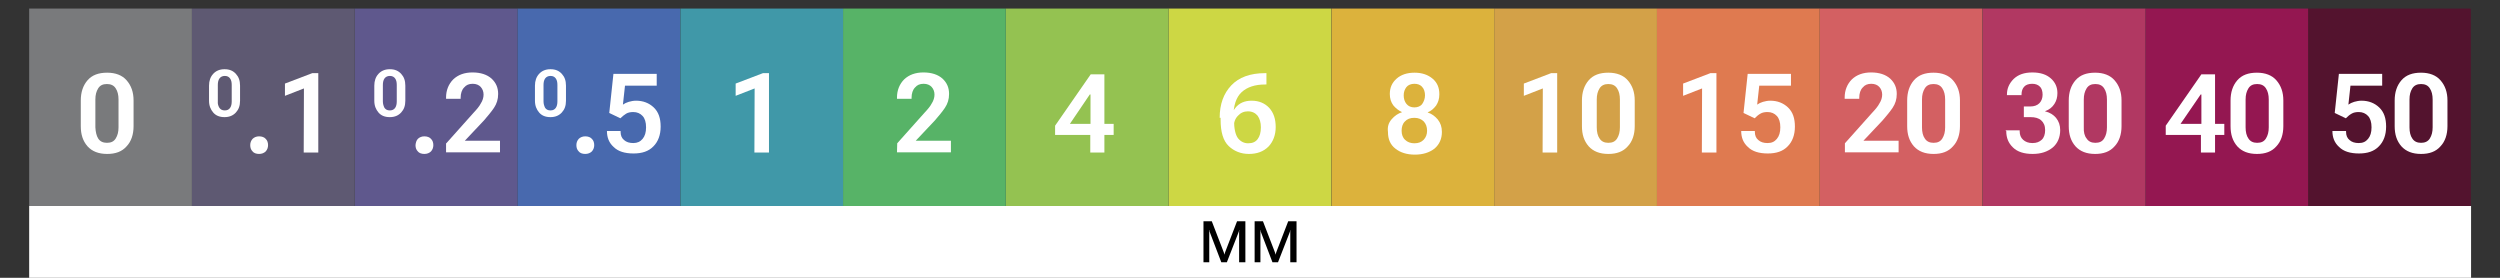 <?xml version="1.0" encoding="utf-8"?>
<!-- Generator: Adobe Illustrator 26.0.0, SVG Export Plug-In . SVG Version: 6.00 Build 0)  -->
<svg version="1.1" id="Capa_1" xmlns="http://www.w3.org/2000/svg" xmlns:xlink="http://www.w3.org/1999/xlink" x="0px" y="0px"
	 viewBox="0 0 1080 120" style="enable-background:new 0 0 1080 120;" xml:space="preserve">
<rect x="0" y="0" width="1080" height="120" fill="#333333" stroke="none"/>
<style type="text/css">
	.st0{fill:#53132E;}
	.st1{fill:#941751;}
	.st2{fill:#B13862;}
	.st3{fill:#D36062;}
	.st4{fill:#DF7A50;}
	.st5{fill:#D3A148;}
	.st6{fill:#DCB23C;}
	.st7{fill:#CDD744;}
	.st8{fill:#94C251;}
	.st9{fill:#57B367;}
	.st10{fill:#4098A8;}
	.st11{fill:#4869AE;}
	.st12{fill:#5F588D;}
	.st13{fill:#5E5972;}
	.st14{fill:#797A7C;}
	.st15{fill:#FFFFFF;}
</style>
<g>
	<g>
		<rect x="997.1" y="3.7" class="st0" width="70.3" height="85.3"/>
		<rect x="926.8" y="3.7" class="st1" width="70.3" height="85.3"/>
		<rect x="856.5" y="3.7" class="st2" width="70.3" height="85.3"/>
		<rect x="786.1" y="3.7" class="st3" width="70.3" height="85.3"/>
		<rect x="715.8" y="3.7" class="st4" width="70.3" height="85.3"/>
		<rect x="645.5" y="3.7" class="st5" width="70.3" height="85.3"/>
		<rect x="575.2" y="3.7" class="st6" width="70.3" height="85.3"/>
		<rect x="504.8" y="3.7" class="st7" width="70.3" height="85.3"/>
		<rect x="434.5" y="3.7" class="st8" width="70.3" height="85.3"/>
		<rect x="364.2" y="3.7" class="st9" width="70.3" height="85.3"/>
		<rect x="293.9" y="3.7" class="st10" width="70.3" height="85.3"/>
		<rect x="223.5" y="3.7" class="st11" width="70.3" height="85.3"/>
		<rect x="153.2" y="3.7" class="st12" width="70.3" height="85.3"/>
		<rect x="82.9" y="3.7" class="st13" width="70.3" height="85.3"/>
		<rect x="12.6" y="3.7" class="st14" width="70.3" height="85.3"/>
	</g>
	<g>
		<path class="st15" d="M1007.3,56.6h6.2V57c0,1.5,0.5,2.7,1.5,3.5c1,0.9,2.3,1.3,4,1.3c1.8,0,3-0.6,4-1.8c1-1.2,1.5-2.8,1.5-5
			c0-2.2-0.5-3.8-1.5-4.9c-1-1.1-2.4-1.7-4-1.7c-1.2,0-2.3,0.2-3.1,0.7c-0.9,0.5-1.7,1.2-2.5,2l-4.8-2.3l1.8-16.9h18.7v5.1h-13.7
			l-0.9,8.2c0.7-0.5,1.5-0.9,2.5-1.2c1-0.3,2.1-0.5,3.2-0.5c3,0,5.6,1,7.6,2.9c2.1,2,3,4.7,3,8.3c0,3.6-1.1,6.5-3.1,8.5
			c-2.1,2.2-5,3.1-8.6,3.1c-3.8,0-6.7-0.9-8.6-2.8c-2-1.8-2.9-4.1-2.9-6.9L1007.3,56.6L1007.3,56.6z"/>
		<path class="st15" d="M1034.5,43.4c0-3.6,1-6.5,2.9-8.7c2-2.3,4.8-3.3,8.5-3.3c3.6,0,6.5,1.1,8.4,3.3c2,2.3,3,5.1,3,8.7v11.1
			c0,3.6-1,6.6-3,8.7c-2,2.3-4.8,3.3-8.4,3.3c-3.7,0-6.5-1.1-8.5-3.3c-2-2.3-2.9-5.1-2.9-8.7V43.4z M1042.1,59.8
			c0.8,1.3,2.1,1.9,3.8,1.9s3-0.6,3.8-1.9c0.8-1.3,1.2-2.8,1.2-4.8V43c0-2-0.4-3.6-1.2-4.8c-0.8-1.3-2.1-1.9-3.8-1.9s-3,0.6-3.8,1.9
			c-0.8,1.3-1.2,2.8-1.2,4.8V55C1040.9,57,1041.3,58.7,1042.1,59.8z"/>
	</g>
	<g>
		<path class="st15" d="M951,56.7v-1.2V40.8h-0.3L942,53.5h10.4h1.7h6.8v4.8h-25.3v-4L951,32.1h5.9v33.8h-6.1v-9.1H951z"/>
		<path class="st15" d="M963.6,43.4c0-3.6,1-6.5,2.9-8.7c2-2.3,4.8-3.3,8.5-3.3c3.6,0,6.5,1.1,8.4,3.3c2,2.3,3,5.1,3,8.7v11.1
			c0,3.6-1,6.6-3,8.7c-2,2.3-4.8,3.3-8.4,3.3c-3.7,0-6.5-1.1-8.5-3.3c-2-2.3-2.9-5.1-2.9-8.7V43.4z M971.3,59.8
			c0.8,1.3,2.1,1.9,3.8,1.9c1.8,0,3-0.6,3.8-1.9c0.8-1.3,1.2-2.8,1.2-4.8V43c0-2-0.4-3.6-1.2-4.8c-0.8-1.3-2.1-1.9-3.8-1.9
			c-1.8,0-3,0.6-3.8,1.9c-0.8,1.3-1.2,2.8-1.2,4.8V55C970.1,57,970.5,58.7,971.3,59.8z"/>
	</g>
	<g>
		<path class="st15" d="M866.3,56.3h6.2v0.4c0,1.6,0.5,2.8,1.5,3.7c1,0.9,2.3,1.4,4,1.4c1.8,0,3-0.5,4-1.4s1.5-2.4,1.5-4.2
			c0-1.9-0.6-3.2-1.7-4.2s-2.7-1.4-4.6-1.4h-2.9V46h2.7c1.8,0,3.1-0.5,4-1.4s1.4-2.2,1.4-3.7s-0.4-2.8-1.2-3.5
			c-0.8-0.8-1.9-1.2-3.3-1.2s-2.7,0.4-3.4,1.2c-0.8,0.8-1.2,2-1.2,3.4v0.3H867v-0.3c0-2.6,1-4.8,2.9-6.7c2-1.9,4.6-2.8,8.1-2.8
			s6.1,0.9,8,2.6c1.9,1.7,2.8,3.8,2.8,6.3c0,1.8-0.4,3.3-1.3,4.7c-0.9,1.4-2.2,2.5-4,3.1v0.1c2,0.5,3.5,1.4,4.7,2.8
			c1.2,1.5,1.8,3.2,1.8,5.3c0,3.1-1.1,5.7-3.2,7.5c-2.2,1.8-5,2.8-8.7,2.8c-3.7,0-6.6-0.9-8.5-2.8c-2-1.9-2.9-4.2-2.9-7.1
			L866.3,56.3L866.3,56.3z"/>
		<path class="st15" d="M893.7,43.4c0-3.6,1-6.5,2.9-8.7c2-2.3,4.8-3.3,8.5-3.3c3.6,0,6.5,1.1,8.4,3.3c2,2.3,3,5.1,3,8.7v11.1
			c0,3.6-1,6.6-3,8.7c-2,2.3-4.8,3.3-8.4,3.3c-3.7,0-6.5-1.1-8.5-3.3c-2-2.3-2.9-5.1-2.9-8.7V43.4z M901.4,59.8
			c0.8,1.3,2.1,1.9,3.8,1.9c1.8,0,3-0.6,3.8-1.9c0.8-1.3,1.2-2.8,1.2-4.8V43c0-2-0.4-3.6-1.2-4.8c-0.8-1.3-2.1-1.9-3.8-1.9
			c-1.8,0-3,0.6-3.8,1.9c-0.8,1.3-1.2,2.8-1.2,4.8V55C900.1,57,900.5,58.7,901.4,59.8z"/>
	</g>
	<g>
		<path class="st15" d="M797,61.9l11.7-13.1c1.5-1.6,2.6-2.9,3.2-4.1c0.8-1.2,1.2-2.6,1.2-3.8c0-1.3-0.4-2.4-1.2-3.3
			c-0.8-0.9-2-1.4-3.5-1.4c-1.6,0-2.8,0.5-3.7,1.6c-1,1-1.5,2.6-1.5,4.4v0.5h-6.3v-0.6c0-3.1,1.1-5.8,3.1-7.8c2.1-2,4.9-3,8.3-3
			c3.5,0,6.3,0.9,8.3,2.7c1.9,1.8,2.8,3.9,2.8,6.6c0,2.3-0.6,4.2-1.8,6c-1.2,1.8-2.7,3.5-4.3,5.4l-8.3,8.8h15.2v5H797V61.9z"/>
		<path class="st15" d="M823.9,43.4c0-3.6,1-6.5,2.9-8.7c2-2.3,4.8-3.3,8.5-3.3c3.6,0,6.5,1.1,8.4,3.3c2,2.3,3,5.1,3,8.7v11.1
			c0,3.6-1,6.6-3,8.7c-2,2.3-4.8,3.3-8.4,3.3c-3.7,0-6.5-1.1-8.5-3.3c-2-2.3-2.9-5.1-2.9-8.7V43.4z M831.5,59.8
			c0.8,1.3,2.1,1.9,3.8,1.9c1.8,0,3-0.6,3.8-1.9c0.8-1.3,1.2-2.8,1.2-4.8V43c0-2-0.4-3.6-1.2-4.8c-0.8-1.3-2.1-1.9-3.8-1.9
			c-1.8,0-3,0.6-3.8,1.9c-0.8,1.3-1.2,2.8-1.2,4.8V55C830.3,57,830.7,58.7,831.5,59.8z"/>
	</g>
	<g>
		<path class="st15" d="M735.3,38.2l-8.2,3.2v-5.3l11.8-4.5h2.6v34.3h-6.3L735.3,38.2L735.3,38.2z"/>
		<path class="st15" d="M751.9,56.6h6.2V57c0,1.5,0.5,2.7,1.5,3.5c1,0.9,2.3,1.3,4,1.3c1.8,0,3-0.6,4-1.8c1-1.2,1.5-2.8,1.5-5
			c0-2.2-0.5-3.8-1.5-4.9c-1-1.1-2.4-1.7-4-1.7c-1.2,0-2.3,0.2-3.1,0.7c-0.9,0.5-1.7,1.2-2.5,2l-4.8-2.3l1.8-16.9h18.7v5.1h-13.7
			l-0.9,8.2c0.7-0.5,1.5-0.9,2.5-1.2c1-0.3,2.1-0.5,3.2-0.5c3,0,5.6,1,7.6,2.9c2.1,2,3,4.7,3,8.3c0,3.6-1.1,6.5-3.1,8.5
			c-2.1,2.2-5,3.1-8.6,3.1c-3.8,0-6.7-0.9-8.6-2.8c-2-1.8-2.9-4.1-2.9-6.9L751.9,56.6L751.9,56.6z"/>
	</g>
	<g>
		<path class="st15" d="M666.5,38.2l-8.2,3.2v-5.3l11.8-4.5h2.6v34.3h-6.3L666.5,38.2L666.5,38.2z"/>
		<path class="st15" d="M683.4,43.4c0-3.6,1-6.5,2.9-8.7c2-2.3,4.8-3.3,8.5-3.3c3.6,0,6.5,1.1,8.4,3.3c2,2.3,3,5.1,3,8.7v11.1
			c0,3.6-1,6.6-3,8.7c-2,2.3-4.8,3.3-8.4,3.3c-3.7,0-6.5-1.1-8.5-3.3c-2-2.3-2.9-5.1-2.9-8.7V43.4z M691,59.8
			c0.8,1.3,2.1,1.9,3.8,1.9c1.8,0,3-0.6,3.8-1.9c0.8-1.3,1.2-2.8,1.2-4.8V43c0-2-0.4-3.6-1.2-4.8c-0.8-1.3-2.1-1.9-3.8-1.9
			s-3,0.6-3.8,1.9c-0.8,1.3-1.2,2.8-1.2,4.8V55C689.8,57,690.2,58.7,691,59.8z"/>
	</g>
	<g>
		<path class="st15" d="M601.2,51.5c1.3-1.5,2.8-2.5,4.4-3v-0.1c-1.5-0.7-2.7-1.7-3.7-2.9c-1-1.4-1.5-2.9-1.5-4.9
			c0-2.8,1-4.9,2.9-6.6s4.5-2.6,7.8-2.6c3.2,0,5.8,0.9,7.8,2.6c2,1.7,2.9,3.9,2.9,6.7c0,2-0.5,3.5-1.4,4.9c-1,1.3-2.2,2.4-3.6,2.9
			v0.1c1.8,0.6,3.1,1.6,4.3,3c1.2,1.5,1.8,3.2,1.8,5.4c0,3-1.1,5.4-3.2,7.2c-2.2,1.7-5,2.6-8.5,2.6c-3.4,0-6.3-0.9-8.4-2.6
			c-2.2-1.7-3.2-4.1-3.2-7.2C599.3,54.7,599.9,53,601.2,51.5z M607,60.4c1,1,2.4,1.5,4,1.5c1.8,0,3-0.5,4-1.5s1.5-2.4,1.5-3.9
			c0-1.7-0.5-3-1.4-4c-1-1-2.3-1.6-4.1-1.6c-1.8,0-3.1,0.5-4.1,1.6c-1,1-1.4,2.4-1.4,4C605.5,58.1,606,59.5,607,60.4z M607.6,44.9
			c0.8,1,2,1.5,3.4,1.5s2.7-0.5,3.4-1.5s1.2-2.3,1.2-3.7s-0.4-2.8-1.2-3.6c-0.8-1-2-1.4-3.4-1.4s-2.7,0.5-3.4,1.4
			c-0.8,1-1.2,2.2-1.2,3.6C606.4,42.7,606.8,43.9,607.6,44.9z"/>
	</g>
	<g>
		<path class="st15" d="M526.9,50.9c0-5.9,1.7-10.5,5-14c3.3-3.5,8.2-5.3,14.6-5.3h0.6v4.9h-0.6c-4.3,0-7.7,1.1-10.1,3.3
			s-3.6,5.9-3.6,10.9l0.3,1.2c0,3.7,0.6,6.3,1.7,7.8c1.2,1.5,2.7,2.2,4.4,2.2c1.9,0,3.2-0.6,4.1-1.8c0.9-1.2,1.4-2.8,1.4-5.1
			c0-2.1-0.5-3.7-1.4-5c-1-1.2-2.4-1.9-4.2-1.9c-1.7,0-3.1,0.6-4.3,1.9c-1.2,1.2-1.8,2.8-1.8,4.9H531c0-3.2,0.9-6,2.6-8.2
			c1.7-2.2,4.1-3.2,7.1-3.2c3.2,0,5.7,1.1,7.6,3.1c1.9,2.1,2.8,4.8,2.8,8.3c0,3.4-1.1,6.3-3.1,8.4c-2.2,2.2-5,3.2-8.5,3.2
			c-3.4,0-6.4-1.2-8.7-3.4c-2.4-2.3-3.5-6.1-3.5-11.4V50.9z"/>
	</g>
	<g>
		<path class="st15" d="M471.1,56.7v-1.2V40.8h-0.3l-8.6,12.7h10.4h1.7h6.8v4.8h-25.3v-4l15.4-22.2h5.9v33.8h-6.1v-9.1H471.1z"/>
	</g>
	<g>
		<path class="st15" d="M387.6,61.9l11.7-13.1c1.5-1.6,2.6-2.9,3.2-4.1c0.8-1.2,1.2-2.6,1.2-3.8c0-1.3-0.4-2.4-1.2-3.3
			c-0.8-0.9-2-1.4-3.5-1.4c-1.6,0-2.8,0.5-3.7,1.6c-1,1-1.5,2.6-1.5,4.4v0.5h-6.3v-0.6c0-3.1,1.1-5.8,3.1-7.8c2.1-2,4.9-3,8.3-3
			c3.5,0,6.3,0.9,8.3,2.7c1.9,1.8,2.8,3.9,2.8,6.6c0,2.3-0.6,4.2-1.8,6c-1.2,1.8-2.7,3.5-4.3,5.4l-8.3,8.8h15.2v5h-23.3L387.6,61.9
			L387.6,61.9z"/>
	</g>
	<g>
		<path class="st15" d="M326,38.2l-8.2,3.2v-5.3l11.8-4.5h2.6v34.3h-6.3L326,38.2L326,38.2z"/>
	</g>
	<g>
		<path class="st15" d="M231.1,37c0-2.1,0.6-3.8,1.8-5.1c1.2-1.3,2.8-2,4.9-2c2.2,0,3.7,0.7,4.9,2c1.2,1.3,1.8,2.9,1.8,5.1v6.5
			c0,2.2-0.6,3.8-1.8,5.1c-1.2,1.3-2.8,2-4.9,2c-2.2,0-3.8-0.7-4.9-2c-1.1-1.3-1.8-2.9-1.8-5.1V37z M235.5,46.6
			c0.5,0.7,1.2,1.1,2.3,1.1c1.1,0,1.8-0.4,2.3-1.1c0.5-0.7,0.7-1.7,0.7-2.8v-7.1c0-1.2-0.2-2.1-0.7-2.8c-0.5-0.7-1.2-1.1-2.3-1.1
			c-1,0-1.8,0.4-2.3,1.1c-0.5,0.7-0.7,1.7-0.7,2.8v7.1C234.8,44.9,235.1,45.8,235.5,46.6z"/>
		<path class="st15" d="M250,60c0.7-0.7,1.7-1.1,2.8-1.1c1.3,0,2.3,0.4,2.9,1.1c0.7,0.7,1,1.6,1,2.7c0,1-0.3,1.9-1,2.7
			c-0.7,0.7-1.7,1.1-2.9,1.1s-2.3-0.4-2.8-1.1c-0.7-0.7-1-1.6-1-2.7C249,61.7,249.3,60.8,250,60z"/>
		<path class="st15" d="M261.9,56.6h6.2V57c0,1.5,0.5,2.7,1.5,3.5c1,0.9,2.3,1.3,4,1.3s3-0.6,4-1.8c1-1.2,1.5-2.8,1.5-5
			c0-2.2-0.5-3.8-1.5-4.9c-1-1.1-2.4-1.7-4-1.7c-1.2,0-2.3,0.2-3.1,0.7s-1.7,1.2-2.5,2l-4.8-2.3l1.8-16.9h18.7v5.1h-13.7l-0.9,8.2
			c0.7-0.5,1.5-0.9,2.5-1.2c1-0.3,2.1-0.5,3.2-0.5c3,0,5.6,1,7.6,2.9c2.1,2,3,4.7,3,8.3c0,3.6-1.1,6.5-3.1,8.5
			c-2.1,2.2-5,3.1-8.6,3.1c-3.8,0-6.7-0.9-8.6-2.8c-2-1.8-2.9-4.1-2.9-6.9L261.9,56.6L261.9,56.6z"/>
	</g>
	<g>
		<path class="st15" d="M161.7,37c0-2.1,0.6-3.8,1.8-5.1c1.2-1.3,2.8-2,4.9-2c2.2,0,3.7,0.7,4.9,2c1.2,1.3,1.8,2.9,1.8,5.1v6.5
			c0,2.2-0.6,3.8-1.8,5.1c-1.2,1.3-2.8,2-4.9,2c-2.2,0-3.8-0.7-4.9-2c-1.1-1.3-1.8-2.9-1.8-5.1V37z M166.1,46.6
			c0.5,0.7,1.2,1.1,2.3,1.1c1.1,0,1.8-0.4,2.3-1.1c0.5-0.7,0.7-1.7,0.7-2.8v-7.1c0-1.2-0.2-2.1-0.7-2.8c-0.5-0.7-1.2-1.1-2.3-1.1
			c-1,0-1.8,0.4-2.3,1.1c-0.5,0.7-0.7,1.7-0.7,2.8v7.1C165.4,44.9,165.7,45.8,166.1,46.6z"/>
		<path class="st15" d="M180.5,60c0.7-0.7,1.7-1.1,2.8-1.1c1.3,0,2.3,0.4,2.9,1.1c0.7,0.7,1,1.6,1,2.7c0,1-0.3,1.9-1,2.7
			c-0.7,0.7-1.7,1.1-2.9,1.1s-2.3-0.4-2.8-1.1c-0.7-0.7-1-1.6-1-2.7C179.6,61.7,179.8,60.8,180.5,60z"/>
		<path class="st15" d="M192.8,61.9l11.7-13.1c1.5-1.6,2.6-2.9,3.2-4.1c0.8-1.2,1.2-2.6,1.2-3.8c0-1.3-0.4-2.4-1.2-3.3
			c-0.8-0.9-2-1.4-3.5-1.4c-1.6,0-2.8,0.5-3.7,1.6c-1,1-1.5,2.6-1.5,4.4v0.5h-6.3v-0.6c0-3.1,1.1-5.8,3.1-7.8c2.1-2,4.9-3,8.3-3
			c3.5,0,6.3,0.9,8.3,2.7c1.9,1.8,2.8,3.9,2.8,6.6c0,2.3-0.6,4.2-1.8,6c-1.2,1.8-2.7,3.5-4.3,5.4l-8.3,8.8h15.2v5h-23.3V61.9z"/>
	</g>
	<g>
		<path class="st15" d="M90.3,37c0-2.1,0.6-3.8,1.8-5.1c1.2-1.3,2.8-2,4.9-2c2.2,0,3.7,0.7,4.9,2s1.8,2.9,1.8,5.1v6.5
			c0,2.2-0.6,3.8-1.8,5.1c-1.2,1.3-2.8,2-4.9,2c-2.2,0-3.8-0.7-4.9-2c-1.1-1.3-1.8-2.9-1.8-5.1V37z M94.8,46.6
			c0.5,0.7,1.2,1.1,2.3,1.1c1.1,0,1.8-0.4,2.3-1.1c0.5-0.7,0.7-1.7,0.7-2.8v-7.1c0-1.2-0.2-2.1-0.7-2.8c-0.5-0.7-1.2-1.1-2.3-1.1
			c-1,0-1.8,0.4-2.3,1.1c-0.5,0.7-0.7,1.7-0.7,2.8v7.1C94,44.9,94.3,45.8,94.8,46.6z"/>
		<path class="st15" d="M109.1,60c0.7-0.7,1.7-1.1,2.8-1.1c1.3,0,2.3,0.4,2.9,1.1c0.7,0.7,1,1.6,1,2.7c0,1-0.3,1.9-1,2.7
			c-0.7,0.7-1.7,1.1-2.9,1.1s-2.3-0.4-2.8-1.1c-0.7-0.7-1-1.6-1-2.7C108.1,61.7,108.4,60.8,109.1,60z"/>
		<path class="st15" d="M131.3,38.2l-8.2,3.2v-5.3l11.8-4.5h2.6v34.3h-6.3L131.3,38.2L131.3,38.2z"/>
	</g>
	<g>
		<path class="st15" d="M34.9,43.4c0-3.6,1-6.5,2.9-8.7c2-2.3,4.8-3.3,8.5-3.3c3.6,0,6.5,1.1,8.4,3.3c2,2.3,3,5.1,3,8.7v11.1
			c0,3.6-1,6.6-3,8.7c-2,2.3-4.8,3.3-8.4,3.3c-3.7,0-6.5-1.1-8.5-3.3c-2-2.3-2.9-5.1-2.9-8.7V43.4z M42.4,59.8
			c0.8,1.3,2.1,1.9,3.8,1.9c1.8,0,3-0.6,3.8-1.9c0.8-1.3,1.2-2.8,1.2-4.8V43c0-2-0.4-3.6-1.2-4.8c-0.8-1.3-2.1-1.9-3.8-1.9
			c-1.8,0-3,0.6-3.8,1.9c-0.8,1.3-1.2,2.8-1.2,4.8V55C41.3,57,41.7,58.7,42.4,59.8z"/>
	</g>
</g>
<rect x="12.6" y="89" class="st15" width="1054.9" height="31"/>
<g>
	<path d="M519.9,95.6h3.6l4.9,12.7c0.1,0.3,0.2,0.5,0.3,0.8c0.1,0.3,0.2,0.5,0.2,0.8h0.1c0.1-0.3,0.1-0.5,0.2-0.8s0.2-0.5,0.3-0.8
		l4.9-12.7h3.6v17.7h-2.7v-12.3c0-0.3,0-0.5,0-0.8s0-0.6,0.1-0.8h-0.1c0,0.3-0.1,0.5-0.2,0.8s-0.2,0.6-0.3,0.8l-4.8,12.3h-2.4
		l-4.7-12.3c-0.1-0.3-0.2-0.5-0.3-0.8c-0.1-0.3-0.2-0.6-0.2-0.8h-0.1c0,0.3,0.1,0.5,0.1,0.8s0,0.6,0,0.8v12.3h-2.5V95.6z"/>
	<path d="M542,95.6h3.6l4.9,12.7c0.1,0.3,0.2,0.5,0.3,0.8c0.1,0.3,0.2,0.5,0.2,0.8h0.1c0.1-0.3,0.1-0.5,0.2-0.8s0.2-0.5,0.3-0.8
		l4.9-12.7h3.6v17.7h-2.7v-12.3c0-0.3,0-0.5,0-0.8s0-0.6,0.1-0.8h-0.1c0,0.3-0.1,0.5-0.2,0.8s-0.2,0.6-0.3,0.8l-4.8,12.3h-2.4
		l-4.7-12.3c-0.1-0.3-0.2-0.5-0.3-0.8c-0.1-0.3-0.2-0.6-0.2-0.8h-0.1c0,0.3,0.1,0.5,0.1,0.8s0,0.6,0,0.8v12.3H542V95.6z"/>
</g>
</svg>
